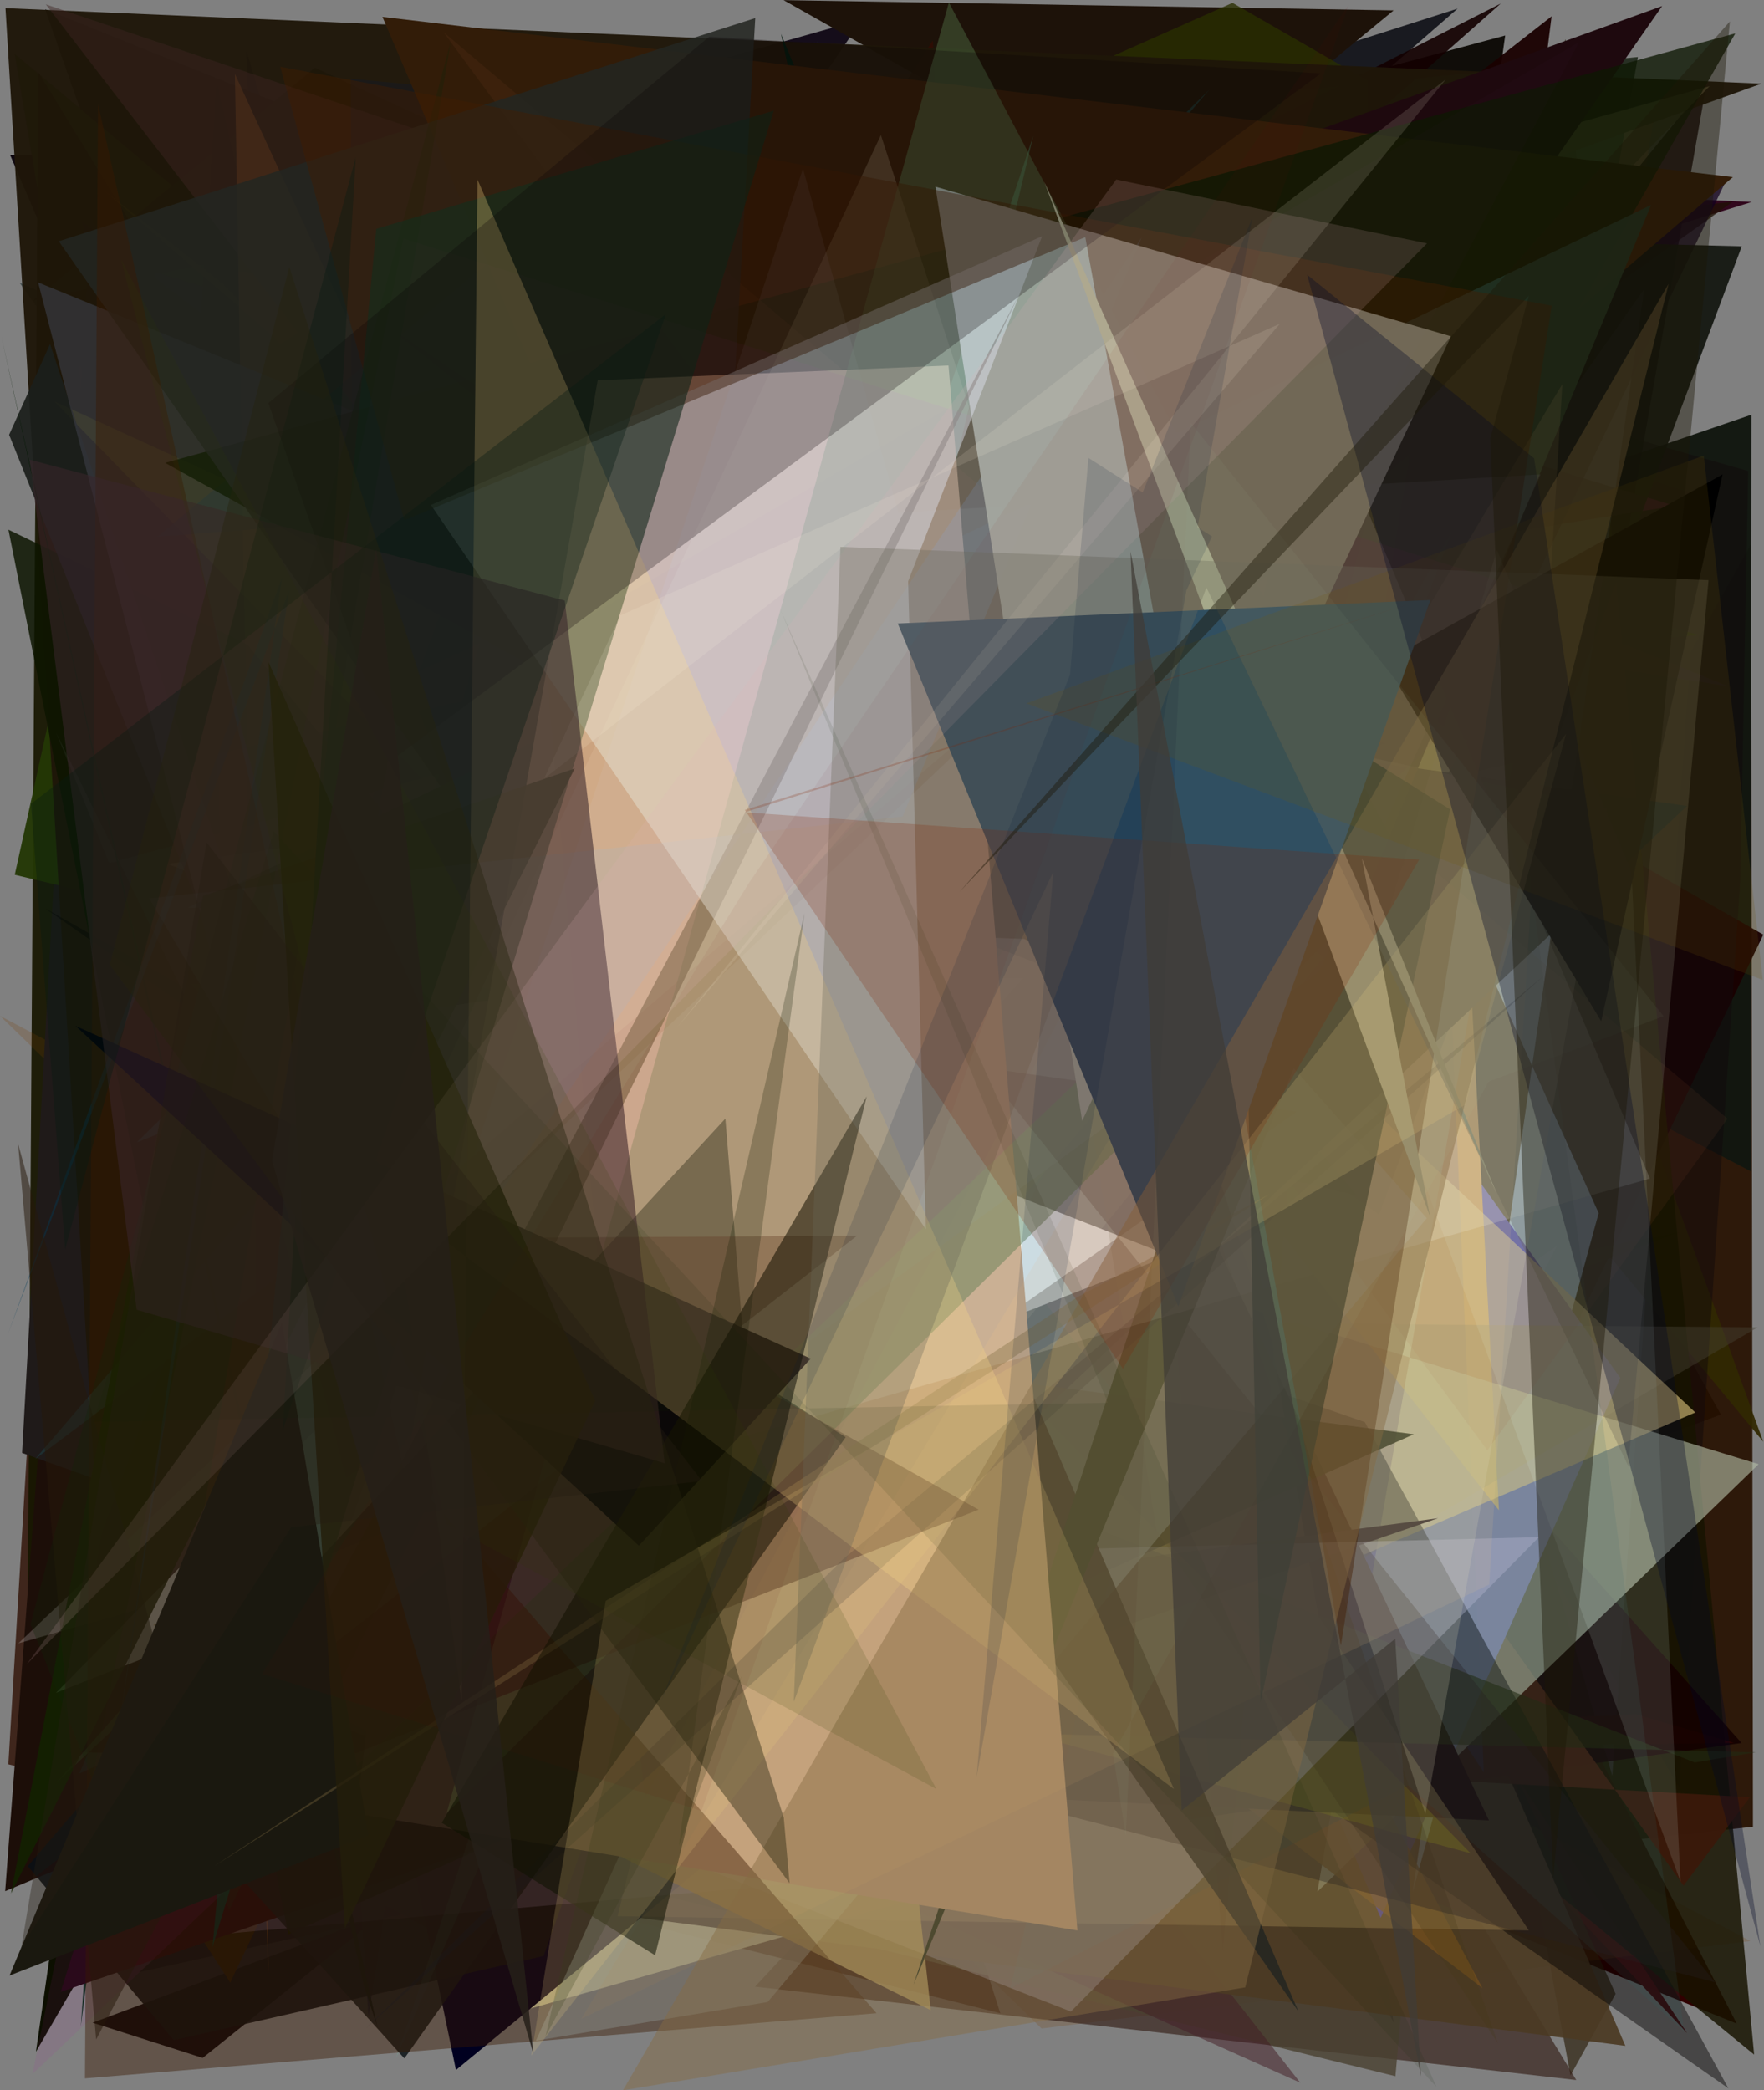 <?xml version="1.0" encoding="utf-8" standalone="no"?>
<!DOCTYPE svg PUBLIC "-//W3C//DTD SVG 1.1//EN"
  "http://www.w3.org/Graphics/SVG/1.1/DTD/svg11.dtd">
<svg xmlns:xlink="http://www.w3.org/1999/xlink" width="576pt" height="682.56pt" viewBox="0 0 576 682.56" xmlns="http://www.w3.org/2000/svg" version="1.1">
 <defs>
  <style type="text/css">*{stroke-linejoin: round; stroke-linecap: butt}</style>
 </defs>
 <g id="figure_1">
  <g id="patch_1">
   <path d="M 0 682.56 
L 576 682.56 
L 576 0 
L 0 0 
z
" style="fill: #ffffff"/>
  </g>
  <g id="axes_1">
   <g id="patch_2">
    <path d="M 0 682.56 
L 0 0 
L 576 0 
L 576 682.56 
z
" clip-path="url(#pa3f60806bf)" style="fill: #808080"/>
   </g>
   <g id="patch_3">
    <path d="M 561.911 461.895 
L 30.248 660.473 
L 66.181 671.967 
L 374.572 425.026 
L 311.927 9.789 
z
" clip-path="url(#pa3f60806bf)" style="fill: #0a070e; fill-opacity: 0.975"/>
   </g>
   <g id="patch_4">
    <path d="M 62.69 207.861 
L 349.974 318.985 
L 97.07 537.794 
z
" clip-path="url(#pa3f60806bf)" style="fill: #391407; fill-opacity: 0.279"/>
   </g>
   <g id="patch_5">
    <path d="M 571.782 177.667 
L 320.309 624.068 
L 572.392 596.48 
z
" clip-path="url(#pa3f60806bf)" style="fill: #261100; fill-opacity: 0.919"/>
   </g>
   <g id="patch_6">
    <path d="M 463.248 552.068 
L 45.348 643.987 
L 342.747 394.215 
z
" clip-path="url(#pa3f60806bf)" style="fill: #100d22; fill-opacity: 0.903"/>
   </g>
   <g id="patch_7">
    <path d="M 326.629 657.391 
L 2.725 576.1 
L 11.326 431.341 
L 166.818 156.652 
z
" clip-path="url(#pa3f60806bf)" style="fill: #3b2117; fill-opacity: 0.948"/>
   </g>
   <g id="patch_8">
    <path d="M 82.675 38.068 
L 402.031 476.586 
L 447.806 276.879 
L 301.79 528.699 
L 297.355 407.377 
z
" clip-path="url(#pa3f60806bf)" style="fill: #261305; fill-opacity: 0.747"/>
   </g>
   <g id="patch_9">
    <path d="M 238.708 557.219 
L 211.643 65.707 
L 120.316 658.452 
L 86.81 167.773 
L 80.444 16.572 
z
" clip-path="url(#pa3f60806bf)" style="fill: #2b2c65; fill-opacity: 0.906"/>
   </g>
   <g id="patch_10">
    <path d="M 415.281 552.032 
L 491.487 11.603 
L 328.456 55.333 
L 385.01 377.314 
L 382.73 231.926 
z
" clip-path="url(#pa3f60806bf)" style="fill: #100d09"/>
   </g>
   <g id="patch_11">
    <path d="M 3.329 50.684 
L 210.793 532.853 
L 228.163 107.066 
L 58.949 153.312 
L 400.175 48.015 
z
" clip-path="url(#pa3f60806bf)" style="fill: #0f0811; fill-opacity: 0.986"/>
   </g>
   <g id="patch_12">
    <path d="M 427.361 637.704 
L 240.502 501.88 
L 320.016 623.305 
z
" clip-path="url(#pa3f60806bf)" style="fill: #100a3a; fill-opacity: 0.783"/>
   </g>
   <g id="patch_13">
    <path d="M 451.514 586.525 
L 539.861 39.666 
L 24.043 46.401 
L 413.069 14.421 
z
" clip-path="url(#pa3f60806bf)" style="fill: #f19860; fill-opacity: 0.457"/>
   </g>
   <g id="patch_14">
    <path d="M 83.585 181.184 
L 193.796 212.666 
L 200.78 234.258 
z
" clip-path="url(#pa3f60806bf)" style="fill: #7b9783; fill-opacity: 0.869"/>
   </g>
   <g id="patch_15">
    <path d="M 451.272 280.146 
L 512.275 53.052 
L 364.325 21.887 
L 256.044 414.571 
L 84.657 363.512 
z
" clip-path="url(#pa3f60806bf)" style="fill: #c7a1de; fill-opacity: 0.547"/>
   </g>
   <g id="patch_16">
    <path d="M 193.328 260.268 
L 542.061 146.639 
L 142.519 418.827 
L 255.539 227.875 
z
" clip-path="url(#pa3f60806bf)" style="fill: #2e4693; fill-opacity: 0.685"/>
   </g>
   <g id="patch_17">
    <path d="M 526.477 579.902 
L 389.798 110.875 
L 555.479 161.993 
z
" clip-path="url(#pa3f60806bf)" style="fill: #8072ae; fill-opacity: 0.894"/>
   </g>
   <g id="patch_18">
    <path d="M 78.682 304.409 
L 571.903 135.404 
L 571.665 382.445 
L 149.675 162.106 
L 564.968 178.853 
z
" clip-path="url(#pa3f60806bf)" style="fill: #121710; fill-opacity: 0.977"/>
   </g>
   <g id="patch_19">
    <path d="M 192.953 458.059 
L 13.231 216.27 
L 78.932 620.851 
L 241.377 374.361 
z
" clip-path="url(#pa3f60806bf)" style="fill: #adb62f; fill-opacity: 0.476"/>
   </g>
   <g id="patch_20">
    <path d="M 478.661 253.616 
L 472.296 226.152 
L 301.64 176.418 
L 70.152 38.916 
z
" clip-path="url(#pa3f60806bf)" style="fill: #8a1b6f; fill-opacity: 0.33"/>
   </g>
   <g id="patch_21">
    <path d="M 291.115 282.026 
L 282.449 58.016 
L 450.138 493.961 
z
" clip-path="url(#pa3f60806bf)" style="fill: #3c412f; fill-opacity: 0.338"/>
   </g>
   <g id="patch_22">
    <path d="M 178.078 146.542 
L 45.142 393.096 
L 119.897 448.768 
L 253.265 302.127 
z
" clip-path="url(#pa3f60806bf)" style="fill: #0c3784; fill-opacity: 0.364"/>
   </g>
   <g id="patch_23">
    <path d="M 308.024 158.2 
L 102.077 352.913 
L 312.365 429.785 
L 264.219 538.762 
L 567.1 660.779 
z
" clip-path="url(#pa3f60806bf)" style="fill: #300000"/>
   </g>
   <g id="patch_24">
    <path d="M 564.405 224.105 
L 14.762 3.032 
L 222.625 595.958 
L 284.149 179.741 
z
" clip-path="url(#pa3f60806bf)" style="fill: #17161b; fill-opacity: 0.979"/>
   </g>
   <g id="patch_25">
    <path d="M 507.878 283.587 
L 421.332 284.185 
L 575.754 470.762 
z
" clip-path="url(#pa3f60806bf)" style="fill: #312802; fill-opacity: 0.932"/>
   </g>
   <g id="patch_26">
    <path d="M 430.485 608.4 
L 575.775 305.201 
L 267.338 128.836 
L 17.62 387.441 
L 506.644 5.338 
z
" clip-path="url(#pa3f60806bf)" style="fill: #1a0000; fill-opacity: 0.947"/>
   </g>
   <g id="patch_27">
    <path d="M 237.129 58.566 
L 570.834 153.809 
L 568.265 287.482 
L 548.391 583.736 
z
" clip-path="url(#pa3f60806bf)" style="fill: #110a0b; fill-opacity: 0.482"/>
   </g>
   <g id="patch_28">
    <path d="M 554.645 207.343 
L 429.046 218.302 
L 322.101 467.586 
L 154.219 93.85 
z
" clip-path="url(#pa3f60806bf)" style="fill: #101900; fill-opacity: 0.787"/>
   </g>
   <g id="patch_29">
    <path d="M 455.083 660.461 
L 168.542 101.154 
L 475.951 2.816 
L 364.826 99.692 
z
" clip-path="url(#pa3f60806bf)" style="fill: #02030b; fill-opacity: 0.809"/>
   </g>
   <g id="patch_30">
    <path d="M 550.871 663.863 
L 91.04 175.961 
L 475.303 550.222 
z
" clip-path="url(#pa3f60806bf)" style="fill: #4c0005; fill-opacity: 0.984"/>
   </g>
   <g id="patch_31">
    <path d="M 427.957 220.993 
L 512.815 677.695 
L 527.545 651.058 
L 254.708 51.528 
z
" clip-path="url(#pa3f60806bf)" style="fill: #2b1f0c; fill-opacity: 0.663"/>
   </g>
   <g id="patch_32">
    <path d="M 4.812 17.624 
L 387.01 337.197 
L 74.832 432.476 
z
" clip-path="url(#pa3f60806bf)" style="fill: #3d6822; fill-opacity: 0.976"/>
   </g>
   <g id="patch_33">
    <path d="M 11.738 669.958 
L 253.678 252.702 
L 249.356 280.782 
L 415.072 265.297 
L 102.43 39.785 
z
" clip-path="url(#pa3f60806bf)" style="fill: #0c0f00"/>
   </g>
   <g id="patch_34">
    <path d="M 276.934 455.436 
L 12.494 23.532 
L 8.478 605.308 
L 548.009 402.472 
z
" clip-path="url(#pa3f60806bf)" style="fill: #171600; fill-opacity: 0.926"/>
   </g>
   <g id="patch_35">
    <path d="M 256.954 45.598 
L 10.878 98.088 
L 102.83 22.139 
L 501.648 205.126 
L 534.826 18.612 
z
" clip-path="url(#pa3f60806bf)" style="fill: #272f23"/>
   </g>
   <g id="patch_36">
    <path d="M 415.108 385.651 
L 71.219 257.173 
L 39.204 66.378 
L 126.086 346.931 
z
" clip-path="url(#pa3f60806bf)" style="fill: #464135; fill-opacity: 0.562"/>
   </g>
   <g id="patch_37">
    <path d="M 14.986 441.153 
L 105.436 191.976 
L 531.206 396.369 
L 1.687 617.518 
z
" clip-path="url(#pa3f60806bf)" style="fill: #1c0e08"/>
   </g>
   <g id="patch_38">
    <path d="M 442.024 205.821 
L 50.599 88.923 
L 32.892 623.793 
z
" clip-path="url(#pa3f60806bf)" style="fill: #0c177a; fill-opacity: 0.899"/>
   </g>
   <g id="patch_39">
    <path d="M 317.832 200.025 
L 121.757 433.718 
L 402.346 478.436 
z
" clip-path="url(#pa3f60806bf)" style="fill: #b1ae41"/>
   </g>
   <g id="patch_40">
    <path d="M 25.755 115.191 
L 101.747 384.56 
L 38.589 382.476 
z
" clip-path="url(#pa3f60806bf)" style="fill: #bd616a; fill-opacity: 0.377"/>
   </g>
   <g id="patch_41">
    <path d="M 209.318 143.951 
L 36.547 402.015 
L 490.061 1.144 
z
" clip-path="url(#pa3f60806bf)" style="fill: #130000; fill-opacity: 0.905"/>
   </g>
   <g id="patch_42">
    <path d="M 0.044 331.74 
L 571.545 633.8 
L 340.099 662.364 
z
" clip-path="url(#pa3f60806bf)" style="fill: #794007; fill-opacity: 0.208"/>
   </g>
   <g id="patch_43">
    <path d="M 6.411 92.341 
L 384.81 613.767 
L 126.948 340.018 
L 336.736 239.282 
z
" clip-path="url(#pa3f60806bf)" style="fill: #001518; fill-opacity: 0.481"/>
   </g>
   <g id="patch_44">
    <path d="M 209.399 336.751 
L 147.263 156.004 
L 294.654 184.941 
L 164.133 658.427 
L 443.859 578.913 
z
" clip-path="url(#pa3f60806bf)" style="fill: #ffffc7; fill-opacity: 0.935"/>
   </g>
   <g id="patch_45">
    <path d="M 246.542 648.704 
L 514.698 679.192 
L 397.802 486.215 
z
" clip-path="url(#pa3f60806bf)" style="fill: #311b14; fill-opacity: 0.632"/>
   </g>
   <g id="patch_46">
    <path d="M 566.244 569.132 
L 191.273 574.748 
L 534.349 559.765 
z
" clip-path="url(#pa3f60806bf)" style="fill: #f51713"/>
   </g>
   <g id="patch_47">
    <path d="M 350.899 55.872 
L 572.009 65.958 
L 198.374 181.606 
z
" clip-path="url(#pa3f60806bf)" style="fill: #2c0017; fill-opacity: 0.936"/>
   </g>
   <g id="patch_48">
    <path d="M 283.061 403.271 
L 146.377 44.496 
L 281.534 6.324 
L 107.224 260.249 
L 252.073 602.837 
z
" clip-path="url(#pa3f60806bf)" style="fill: #09000f; fill-opacity: 0.899"/>
   </g>
   <g id="patch_49">
    <path d="M 482.876 156.827 
L 167.283 390.045 
L 87.326 444.505 
z
" clip-path="url(#pa3f60806bf)" style="fill: #e7d6f2; fill-opacity: 0.497"/>
   </g>
   <g id="patch_50">
    <path d="M 457.456 596.498 
L 84.206 91.993 
L 208.093 457.563 
L 557.243 27.291 
z
" clip-path="url(#pa3f60806bf)" style="fill: #0e0000; fill-opacity: 0.773"/>
   </g>
   <g id="patch_51">
    <path d="M 317.413 13.571 
L 309.639 290.059 
L 45.239 100.046 
L 486.497 390.344 
L 350.728 208.876 
z
" clip-path="url(#pa3f60806bf)" style="fill: #1e1518; fill-opacity: 0.736"/>
   </g>
   <g id="patch_52">
    <path d="M 460.481 254.489 
L 142.342 140.321 
L 407.559 21.733 
z
" clip-path="url(#pa3f60806bf)" style="fill: #009f52; fill-opacity: 0.812"/>
   </g>
   <g id="patch_53">
    <path d="M 110.312 299.277 
L 74.057 459.453 
L 453.189 496.314 
L 95.032 344.364 
z
" clip-path="url(#pa3f60806bf)" style="fill: #f27700; fill-opacity: 0.356"/>
   </g>
   <g id="patch_54">
    <path d="M 77.576 314.14 
L 455.066 3.392 
L 255.852 0.04 
L 529.93 154.561 
L 160.015 78.328 
z
" clip-path="url(#pa3f60806bf)" style="fill: #1d1209"/>
   </g>
   <g id="patch_55">
    <path d="M 28.772 225.831 
L 572.777 670.884 
L 511.133 12.8 
L 323.284 624.119 
z
" clip-path="url(#pa3f60806bf)" style="fill: #171400; fill-opacity: 0.833"/>
   </g>
   <g id="patch_56">
    <path d="M 508.522 406.72 
L 162.181 641.932 
L 39.22 575.181 
L 455.654 677.948 
L 473.85 472.664 
z
" clip-path="url(#pa3f60806bf)" style="fill: #494130; fill-opacity: 0.794"/>
   </g>
   <g id="patch_57">
    <path d="M 452.981 414.131 
L 296.424 622.623 
L 424.582 680.067 
L 48.344 199.675 
z
" clip-path="url(#pa3f60806bf)" style="fill: #431d26; fill-opacity: 0.498"/>
   </g>
   <g id="patch_58">
    <path d="M 514.251 478.984 
L 101.226 359.305 
L 33.034 643.167 
L 114.018 96.483 
L 199.157 16.014 
z
" clip-path="url(#pa3f60806bf)" style="fill: #bc2526; fill-opacity: 0.138"/>
   </g>
   <g id="patch_59">
    <path d="M 126.297 615.527 
L 530.733 668.022 
L 385.366 331.845 
z
" clip-path="url(#pa3f60806bf)" style="fill: #4b3a24; fill-opacity: 0.933"/>
   </g>
   <g id="patch_60">
    <path d="M 113.831 101.317 
L 488.261 422.78 
L 340.977 78.365 
z
" clip-path="url(#pa3f60806bf)" style="fill: #dcd2ff; fill-opacity: 0.897"/>
   </g>
   <g id="patch_61">
    <path d="M 435.53 509.269 
L 446.572 26.341 
L 402.44 0.932 
L 194.669 93.255 
L 10.034 438.66 
z
" clip-path="url(#pa3f60806bf)" style="fill: #292e00; fill-opacity: 0.783"/>
   </g>
   <g id="patch_62">
    <path d="M 364.754 498.061 
L 45.721 177.891 
L 148.88 675.911 
z
" clip-path="url(#pa3f60806bf)" style="fill: #000020"/>
   </g>
   <g id="patch_63">
    <path d="M 522.014 396.107 
L 461.311 617.75 
L 536.931 94.255 
L 444.932 225.389 
z
" clip-path="url(#pa3f60806bf)" style="fill: #a8d1fe; fill-opacity: 0.877"/>
   </g>
   <g id="patch_64">
    <path d="M 565.685 65.939 
L 50.794 117.357 
L 41.021 442.341 
z
" clip-path="url(#pa3f60806bf)" style="fill: #1f1104; fill-opacity: 0.735"/>
   </g>
   <g id="patch_65">
    <path d="M 381.04 358.602 
L 568.69 569.142 
L 388.813 593.989 
z
" clip-path="url(#pa3f60806bf)" style="fill: #140000; fill-opacity: 0.882"/>
   </g>
   <g id="patch_66">
    <path d="M 65.334 108.007 
L 26.395 661.611 
L 94.902 130.889 
L 70.745 26.793 
z
" clip-path="url(#pa3f60806bf)" style="fill: #002812; fill-opacity: 0.91"/>
   </g>
   <g id="patch_67">
    <path d="M 333.366 590.629 
L 7.21 474.428 
L 29.564 71.079 
z
" clip-path="url(#pa3f60806bf)" style="fill: #1f1a19"/>
   </g>
   <g id="patch_68">
    <path d="M 33.912 62.156 
L 228.491 229.936 
L 345.496 307.08 
z
" clip-path="url(#pa3f60806bf)" style="fill: #c5e825; fill-opacity: 0.666"/>
   </g>
   <g id="patch_69">
    <path d="M 25.917 579.112 
L 65.075 561.582 
L 267.354 12.729 
z
" clip-path="url(#pa3f60806bf)" style="fill: #1b2023; fill-opacity: 0.937"/>
   </g>
   <g id="patch_70">
    <path d="M 281.371 112.656 
L 45.757 203.997 
L 449.689 567.682 
L 327.562 315.982 
L 378.774 509.966 
z
" clip-path="url(#pa3f60806bf)" style="fill: #421991; fill-opacity: 0.802"/>
   </g>
   <g id="patch_71">
    <path d="M 571.392 586.834 
L 549.731 615.729 
L 378.103 375.621 
L 370.564 575.642 
z
" clip-path="url(#pa3f60806bf)" style="fill: #3a180a; fill-opacity: 0.957"/>
   </g>
   <g id="patch_72">
    <path d="M 266.332 17.62 
L 66.287 112.685 
L 280.263 298.036 
L 489.075 419.979 
z
" clip-path="url(#pa3f60806bf)" style="fill: #19290f; fill-opacity: 0.041"/>
   </g>
   <g id="patch_73">
    <path d="M 279.647 207.765 
L 396.639 278.971 
L 215.936 65.414 
L 546.946 165.175 
z
" clip-path="url(#pa3f60806bf)" style="fill: #300f21; fill-opacity: 0.774"/>
   </g>
   <g id="patch_74">
    <path d="M 450.837 626.249 
L 529.082 449.923 
L 346.674 195.437 
L 522.415 13.756 
L 244.162 136.755 
z
" clip-path="url(#pa3f60806bf)" style="fill: #423dac"/>
   </g>
   <g id="patch_75">
    <path d="M 237.295 116.787 
L 184.61 105.218 
L 489.456 493.163 
L 465.247 38.257 
L 128.578 442.479 
z
" clip-path="url(#pa3f60806bf)" style="fill: #d19142"/>
   </g>
   <g id="patch_76">
    <path d="M 161.57 290.319 
L 260.09 417.599 
L 501.098 122.164 
z
" clip-path="url(#pa3f60806bf)" style="fill: #7cbef1; fill-opacity: 0.552"/>
   </g>
   <g id="patch_77">
    <path d="M 503.502 120.125 
L 68.198 87.816 
L 181.125 206.951 
L 412.251 323.831 
z
" clip-path="url(#pa3f60806bf)" style="fill: #32273a; fill-opacity: 0.981"/>
   </g>
   <g id="patch_78">
    <path d="M 182.025 175.476 
L 519.334 282.686 
L 179.033 366.087 
L 323.902 481.61 
z
" clip-path="url(#pa3f60806bf)" style="fill: #356c34; fill-opacity: 0.036"/>
   </g>
   <g id="patch_79">
    <path d="M 115.945 397.621 
L 73.622 215.164 
L 73.841 192.902 
L 392.068 242.743 
L 115.945 397.621 
z
" clip-path="url(#pa3f60806bf)" style="fill: none"/>
   </g>
   <g id="patch_80">
    <path d="M 414.243 370.752 
L 26.658 72.205 
L 91.63 321.273 
L 563.77 58.648 
z
" clip-path="url(#pa3f60806bf)" style="fill: #12001e; fill-opacity: 0.738"/>
   </g>
   <g id="patch_81">
    <path d="M 145.453 65.787 
L 155.963 377.011 
L 466.654 155.761 
L 484.512 578.767 
z
" clip-path="url(#pa3f60806bf)" style="fill: #323f8f; fill-opacity: 0.232"/>
   </g>
   <g id="patch_82">
    <path d="M 339.222 577.78 
L 304.586 13.27 
L 229.504 128.686 
z
" clip-path="url(#pa3f60806bf)" style="fill: #3c0a00; fill-opacity: 0.571"/>
   </g>
   <g id="patch_83">
    <path d="M 450.308 396.538 
L 568.745 80.435 
L 507.156 78.859 
L 298.625 391.927 
L 354.427 330.422 
z
" clip-path="url(#pa3f60806bf)" style="fill: #0f120c; fill-opacity: 0.899"/>
   </g>
   <g id="patch_84">
    <path d="M 356.812 560.474 
L 128.1 522.31 
L 76.33 429.3 
L 573.939 433.413 
z
" clip-path="url(#pa3f60806bf)" style="fill: #4a4536; fill-opacity: 0.414"/>
   </g>
   <g id="patch_85">
    <path d="M 314.995 253.592 
L 386.673 169.618 
L 9.083 609.342 
L 56.736 666.197 
L 177.487 638.699 
z
" clip-path="url(#pa3f60806bf)" style="fill: #0b1014; fill-opacity: 0.911"/>
   </g>
   <g id="patch_86">
    <path d="M 430.177 617.678 
L 574.256 478.096 
L 112.338 336.816 
L 493.829 249.245 
z
" clip-path="url(#pa3f60806bf)" style="fill: #b6bfa8; fill-opacity: 0.607"/>
   </g>
   <g id="patch_87">
    <path d="M 4.817 285.651 
L 443.058 390.383 
L 168.736 64.588 
L 35.386 146.926 
z
" clip-path="url(#pa3f60806bf)" style="fill: #243706; fill-opacity: 0.962"/>
   </g>
   <g id="patch_88">
    <path d="M 115.733 551.084 
L 165.215 46.149 
L 484.074 649.204 
L 158.091 399.137 
z
" clip-path="url(#pa3f60806bf)" style="fill: #724d1d; fill-opacity: 0.793"/>
   </g>
   <g id="patch_89">
    <path d="M 165.594 324.576 
L 94.861 305.434 
L 310.836 607.226 
z
" clip-path="url(#pa3f60806bf)" style="fill: #74841a; fill-opacity: 0.919"/>
   </g>
   <g id="patch_90">
    <path d="M 1.786 2.663 
L 37.336 588.78 
L 75.171 647.388 
L 327.406 116.334 
L 575.134 27.32 
z
" clip-path="url(#pa3f60806bf)" style="fill: #1f1609; fill-opacity: 0.963"/>
   </g>
   <g id="patch_91">
    <path d="M 479.012 241.84 
L 294.645 559.532 
L 386.493 184.714 
z
" clip-path="url(#pa3f60806bf)" style="fill: #f7ff8d"/>
   </g>
   <g id="patch_92">
    <path d="M 521.983 678.285 
L 165.491 355.906 
L 506.022 616.128 
L 382.324 54.942 
L 521.983 678.285 
z
" clip-path="url(#pa3f60806bf)" style="fill: none"/>
   </g>
   <g id="patch_93">
    <path d="M 553.566 461.212 
L 272.904 197.727 
L 201.803 223.372 
L 208.305 609.338 
z
" clip-path="url(#pa3f60806bf)" style="fill: #edd288; fill-opacity: 0.566"/>
   </g>
   <g id="patch_94">
    <path d="M 445.653 464.35 
L 564.373 681.918 
L 14.838 296.67 
L 101.487 345.677 
z
" clip-path="url(#pa3f60806bf)" style="fill: #030000; fill-opacity: 0.45"/>
   </g>
   <g id="patch_95">
    <path d="M 32.951 501.249 
L 207.36 27.876 
L 230.908 54.812 
L 486.202 594.417 
L 22.97 571.861 
z
" clip-path="url(#pa3f60806bf)" style="fill: #130000"/>
   </g>
   <g id="patch_96">
    <path d="M 169.144 225.124 
L 70.809 246.1 
L 87.68 644.264 
L 76.707 24.154 
z
" clip-path="url(#pa3f60806bf)" style="fill: #643c16; fill-opacity: 0.529"/>
   </g>
   <g id="patch_97">
    <path d="M 434.81 62.612 
L 558.262 28.109 
L 289.784 305.763 
z
" clip-path="url(#pa3f60806bf)" style="fill: #62593b; fill-opacity: 0.71"/>
   </g>
   <g id="patch_98">
    <path d="M 466.884 137.574 
L 36.909 509.234 
L 222.482 258.169 
L 108.851 539.097 
L 86.631 356.847 
z
" clip-path="url(#pa3f60806bf)" style="fill: #004800; fill-opacity: 0.005"/>
   </g>
   <g id="patch_99">
    <path d="M 255.011 11.035 
L 329.482 359.206 
L 285.167 487.862 
L 378.525 312.933 
z
" clip-path="url(#pa3f60806bf)" style="fill: #021a0e; fill-opacity: 0.876"/>
   </g>
   <g id="patch_100">
    <path d="M 35.714 281.843 
L 18.345 239.232 
L 174.917 559.097 
L 308.835 207.767 
z
" clip-path="url(#pa3f60806bf)" style="fill: #9a95a0; fill-opacity: 0.522"/>
   </g>
   <g id="patch_101">
    <path d="M 433.458 312.161 
L 473.703 67.893 
L 18.11 582.406 
L 379.273 242.777 
z
" clip-path="url(#pa3f60806bf)" style="fill: #3db15c; fill-opacity: 0.267"/>
   </g>
   <g id="patch_102">
    <path d="M 499.2 630.329 
L 201.659 625.708 
L 346.785 33.69 
L 430.426 527.607 
z
" clip-path="url(#pa3f60806bf)" style="fill: #937849; fill-opacity: 0.5"/>
   </g>
   <g id="patch_103">
    <path d="M 62.333 321.376 
L 334.138 319.293 
L 54.748 633.056 
L 312.246 610.497 
z
" clip-path="url(#pa3f60806bf)" style="fill: #e6c0fe; fill-opacity: 0.176"/>
   </g>
   <g id="patch_104">
    <path d="M 180.883 132.424 
L 542.736 1.981 
L 170.229 535.761 
L 469.596 495.725 
L 19.842 650.409 
z
" clip-path="url(#pa3f60806bf)" style="fill: #1e090e"/>
   </g>
   <g id="patch_105">
    <path d="M 399.286 637.321 
L 435.556 211.417 
L 363.1 153.718 
z
" clip-path="url(#pa3f60806bf)" style="fill: #1e1204; fill-opacity: 0.07"/>
   </g>
   <g id="patch_106">
    <path d="M 480.192 605.145 
L 212.605 533.01 
L 404.723 308.287 
L 17.73 131.059 
z
" clip-path="url(#pa3f60806bf)" style="fill: #bdca0d; fill-opacity: 0.248"/>
   </g>
   <g id="patch_107">
    <path d="M 252.85 265.266 
L 200.629 102.722 
L 143.624 405.586 
z
" clip-path="url(#pa3f60806bf)" style="fill: #f64430; fill-opacity: 0.437"/>
   </g>
   <g id="patch_108">
    <path d="M 51.269 175.301 
L 226.705 30.195 
L 348.545 508.859 
L 486.306 140.726 
z
" clip-path="url(#pa3f60806bf)" style="fill: #003635; fill-opacity: 0.539"/>
   </g>
   <g id="patch_109">
    <path d="M 550.884 263.168 
L 213.21 580.398 
L 432.251 312.521 
L 122.627 103.689 
L 275.096 224.702 
z
" clip-path="url(#pa3f60806bf)" style="fill: #000e10; fill-opacity: 0.996"/>
   </g>
   <g id="patch_110">
    <path d="M 367.692 459.728 
L 440.611 144.935 
L 14.948 1.415 
z
" clip-path="url(#pa3f60806bf)" style="fill: #3d2522; fill-opacity: 0.442"/>
   </g>
   <g id="patch_111">
    <path d="M 329.878 649.279 
L 470.532 68.928 
L 549.909 663.342 
L 459.694 582.933 
z
" clip-path="url(#pa3f60806bf)" style="fill: #2c6261; fill-opacity: 0.159"/>
   </g>
   <g id="patch_112">
    <path d="M 210.162 264.687 
L 386.227 333.014 
L 164.861 157.707 
z
" clip-path="url(#pa3f60806bf)" style="fill: #000e07; fill-opacity: 0.856"/>
   </g>
   <g id="patch_113">
    <path d="M 406.402 231.822 
L 421.303 144.2 
L 18.315 552.723 
L 381.839 409.96 
L 54.853 282.127 
z
" clip-path="url(#pa3f60806bf)" style="fill: #fefffe"/>
   </g>
   <g id="patch_114">
    <path d="M 147.169 561.203 
L 573.299 572.189 
L 553.395 575.491 
L 103.787 399.779 
z
" clip-path="url(#pa3f60806bf)" style="fill: #222c13; fill-opacity: 0.581"/>
   </g>
   <g id="patch_115">
    <path d="M 461.656 468.328 
L 94.147 631.6 
L 2.752 172.965 
L 80.866 210.493 
L 269.236 442.924 
z
" clip-path="url(#pa3f60806bf)" style="fill: #0c1500; fill-opacity: 0.836"/>
   </g>
   <g id="patch_116">
    <path d="M 16.347 112.337 
L 139.329 480.918 
L 2.969 141.971 
z
" clip-path="url(#pa3f60806bf)" style="fill: #1b1f1b; fill-opacity: 0.928"/>
   </g>
   <g id="patch_117">
    <path d="M 44.666 373.006 
L 507.124 191.225 
L 309.381 252.685 
L 11.466 476.438 
L 394.824 29.355 
z
" clip-path="url(#pa3f60806bf)" style="fill: #1c575e; fill-opacity: 0.335"/>
   </g>
   <g id="patch_118">
    <path d="M 349.679 656.84 
L 74.541 549.356 
L 131.57 219.412 
L 247.376 508.479 
L 502.515 501.918 
z
" clip-path="url(#pa3f60806bf)" style="fill: #b8bbd4; fill-opacity: 0.365"/>
   </g>
   <g id="patch_119">
    <path d="M 377.665 499.76 
L 330.839 209.516 
L 489.134 667.262 
z
" clip-path="url(#pa3f60806bf)" style="fill: #443618; fill-opacity: 0.242"/>
   </g>
   <g id="patch_120">
    <path d="M 116.02 400.001 
L 127.401 223.654 
L 481.052 60.254 
L 114.527 25.722 
z
" clip-path="url(#pa3f60806bf)" style="fill: #001a43; fill-opacity: 0.212"/>
   </g>
   <g id="patch_121">
    <path d="M 245.13 394.299 
L 112.963 482.632 
L 12.457 92.227 
L 120.058 136.209 
L 326.329 303.722 
z
" clip-path="url(#pa3f60806bf)" style="fill: #37393f; fill-opacity: 0.729"/>
   </g>
   <g id="patch_122">
    <path d="M 285.994 420.421 
L 174.998 666.351 
L 250.67 653.727 
L 465.9 397.777 
L 194.752 92.29 
z
" clip-path="url(#pa3f60806bf)" style="fill: #cef4ff; fill-opacity: 0.42"/>
   </g>
   <g id="patch_123">
    <path d="M 50.054 530.597 
L 303.93 656.396 
L 279.866 438.463 
z
" clip-path="url(#pa3f60806bf)" style="fill: #c2ae6f; fill-opacity: 0.742"/>
   </g>
   <g id="patch_124">
    <path d="M 83.524 337.974 
L 502.158 60.958 
L 226.223 316.575 
z
" clip-path="url(#pa3f60806bf)" style="fill: #000400; fill-opacity: 0.625"/>
   </g>
   <g id="patch_125">
    <path d="M 254.037 324.781 
L 565.831 57.836 
L 124.881 5.511 
L 174.752 122.389 
L 452.26 242.702 
z
" clip-path="url(#pa3f60806bf)" style="fill: #321c08"/>
   </g>
   <g id="patch_126">
    <path d="M 566.632 10.906 
L 53.895 151.136 
L 383.066 333.485 
z
" clip-path="url(#pa3f60806bf)" style="fill: #0d1803; fill-opacity: 0.771"/>
   </g>
   <g id="patch_127">
    <path d="M 118.63 647.764 
L 123.247 661.914 
L 0.366 109.482 
z
" clip-path="url(#pa3f60806bf)" style="fill: #001801"/>
   </g>
   <g id="patch_128">
    <path d="M 564.083 365.279 
L 144.824 10.508 
L 485.653 473.569 
z
" clip-path="url(#pa3f60806bf)" style="fill: #9f563c; fill-opacity: 0.099"/>
   </g>
   <g id="patch_129">
    <path d="M 260.405 369.349 
L 337.399 44.325 
L 129.277 672.156 
z
" clip-path="url(#pa3f60806bf)" style="fill: #58ddb3; fill-opacity: 0.232"/>
   </g>
   <g id="patch_130">
    <path d="M 423.98 656.806 
L 234.619 217.688 
L 246.614 5.913 
L 19.19 78.782 
z
" clip-path="url(#pa3f60806bf)" style="fill: #232621; fill-opacity: 0.858"/>
   </g>
   <g id="patch_131">
    <path d="M 423.46 362.984 
L 320.761 348.579 
L 560.016 647.275 
L 164.523 545.466 
z
" clip-path="url(#pa3f60806bf)" style="fill: #261f21; fill-opacity: 0.336"/>
   </g>
   <g id="patch_132">
    <path d="M 298.271 648.121 
L 355.502 510.595 
L 539.129 66.942 
L 61.289 296.381 
L 410.096 309.413 
z
" clip-path="url(#pa3f60806bf)" style="fill: #202f20; fill-opacity: 0.983"/>
   </g>
   <g id="patch_133">
    <path d="M 195.17 124.163 
L 309.717 119.352 
L 351.804 630.339 
L 116.222 592.249 
L 126.122 515.514 
z
" clip-path="url(#pa3f60806bf)" style="fill: #bd9d7b"/>
   </g>
   <g id="patch_134">
    <path d="M 431.898 132.177 
L 538.754 384.834 
L 5.979 536.6 
z
" clip-path="url(#pa3f60806bf)" style="fill: #fefffe; fill-opacity: 0.194"/>
   </g>
   <g id="patch_135">
    <path d="M 532.752 284.794 
L 548.74 614.427 
L 444.121 328.868 
L 488.81 179.644 
z
" clip-path="url(#pa3f60806bf)" style="fill: #def9ed; fill-opacity: 0.124"/>
   </g>
   <g id="patch_136">
    <path d="M 210.461 587.397 
L 177.672 209.637 
L 515.578 13.781 
z
" clip-path="url(#pa3f60806bf)" style="fill: #592365; fill-opacity: 0.039"/>
   </g>
   <g id="patch_137">
    <path d="M 189.846 659.172 
L 510.156 125.42 
L 486.28 517.394 
z
" clip-path="url(#pa3f60806bf)" style="fill: #ffd089; fill-opacity: 0.106"/>
   </g>
   <g id="patch_138">
    <path d="M 92.885 562.265 
L 430.656 317.328 
L 503.048 154.9 
L 293.361 167.395 
L 262.201 55.042 
z
" clip-path="url(#pa3f60806bf)" style="fill: #b9c1e6; fill-opacity: 0.125"/>
   </g>
   <g id="patch_139">
    <path d="M 287.636 44.102 
L 116.449 410.121 
L 335.07 223.258 
L 524.645 263.863 
L 465.417 592.315 
z
" clip-path="url(#pa3f60806bf)" style="fill: #e0dabc; fill-opacity: 0.189"/>
   </g>
   <g id="patch_140">
    <path d="M 236.849 365.259 
L 43.951 574.671 
L 132.034 672.122 
L 276.138 469.281 
L 243.634 448.597 
z
" clip-path="url(#pa3f60806bf)" style="fill: #0c1317; fill-opacity: 0.842"/>
   </g>
   <g id="patch_141">
    <path d="M 66.304 292.546 
L 3.606 618.226 
L 187.667 250.937 
z
" clip-path="url(#pa3f60806bf)" style="fill: #122200; fill-opacity: 0.892"/>
   </g>
   <g id="patch_142">
    <path d="M 458.753 282.164 
L 145.818 592.081 
L 309.842 0.807 
z
" clip-path="url(#pa3f60806bf)" style="fill: #55794c; fill-opacity: 0.419"/>
   </g>
   <g id="patch_143">
    <path d="M 94.42 192.804 
L 2.59 435.576 
L 92.073 188.593 
L 37.787 571.502 
z
" clip-path="url(#pa3f60806bf)" style="fill: #003b5b; fill-opacity: 0.392"/>
   </g>
   <g id="patch_144">
    <path d="M 10.626 677.205 
L 131.739 77.9 
L 515.313 197.671 
z
" clip-path="url(#pa3f60806bf)" style="fill: #b71ca8; fill-opacity: 0.086"/>
   </g>
   <g id="patch_145">
    <path d="M 132.725 435.189 
L 372.785 77.546 
L 294.74 266.627 
L 48.73 293.352 
z
" clip-path="url(#pa3f60806bf)" style="fill: #65aaff; fill-opacity: 0.148"/>
   </g>
   <g id="patch_146">
    <path d="M 353.36 366.002 
L 305.425 60.95 
L 473.784 109.813 
z
" clip-path="url(#pa3f60806bf)" style="fill: #97a399; fill-opacity: 0.983"/>
   </g>
   <g id="patch_147">
    <path d="M 27.74 678.649 
L 286.221 657.377 
L 131.632 479.017 
L 32.012 33.994 
z
" clip-path="url(#pa3f60806bf)" style="fill: #3a1902; fill-opacity: 0.425"/>
   </g>
   <g id="patch_148">
    <path d="M 31.39 665.947 
L 5.913 373.486 
L 74.735 623.875 
L 332.867 96.044 
z
" clip-path="url(#pa3f60806bf)" style="fill: #25190b; fill-opacity: 0.513"/>
   </g>
   <g id="patch_149">
    <path d="M 275.476 508.942 
L 504.532 318.249 
L 119.498 662.291 
z
" clip-path="url(#pa3f60806bf)" style="fill: #181824; fill-opacity: 0.211"/>
   </g>
   <g id="patch_150">
    <path d="M 473.493 264.291 
L 411.623 555.772 
L 404.853 221.403 
z
" clip-path="url(#pa3f60806bf)" style="fill: #003233; fill-opacity: 0.776"/>
   </g>
   <g id="patch_151">
    <path d="M 279.833 403.518 
L 161.696 404.186 
L 319.536 492.958 
L 10.467 613.73 
z
" clip-path="url(#pa3f60806bf)" style="fill: #230000; fill-opacity: 0.374"/>
   </g>
   <g id="patch_152">
    <path d="M 340.285 77.141 
L 140.702 164.89 
L 302.324 401.387 
L 296.53 189.803 
z
" clip-path="url(#pa3f60806bf)" style="fill: #ddeaf7; fill-opacity: 0.46"/>
   </g>
   <g id="patch_153">
    <path d="M 45.407 619.113 
L 9.971 530.374 
L 147.221 13.369 
z
" clip-path="url(#pa3f60806bf)" style="fill: #0f240a; fill-opacity: 0.279"/>
   </g>
   <g id="patch_154">
    <path d="M 522.839 333.476 
L 562.472 154.912 
L 452.054 216.109 
z
" clip-path="url(#pa3f60806bf)" style="fill-opacity: 0.969"/>
   </g>
   <g id="patch_155">
    <path d="M 24.662 334.99 
L 264.742 443.63 
L 208.618 504.717 
z
" clip-path="url(#pa3f60806bf)" style="fill: #00000a"/>
   </g>
   <g id="patch_156">
    <path d="M 506.689 99.831 
L 91.51 21.807 
L 132.029 169.877 
L 354.38 77.443 
L 437.856 537.297 
z
" clip-path="url(#pa3f60806bf)" style="fill: #411c00; fill-opacity: 0.433"/>
   </g>
   <g id="patch_157">
    <path d="M 122.865 74.73 
L 69.355 635.834 
L 252.673 36.129 
z
" clip-path="url(#pa3f60806bf)" style="fill: #112e1c; fill-opacity: 0.572"/>
   </g>
   <g id="patch_158">
    <path d="M 416.271 484.32 
L 236.424 509.342 
L 475.044 503.363 
L 416.271 484.32 
z
" clip-path="url(#pa3f60806bf)" style="fill: none"/>
   </g>
   <g id="patch_159">
    <path d="M 92.06 431.736 
L 120.382 599.386 
L 3.117 645.074 
z
" clip-path="url(#pa3f60806bf)" style="fill: #1a180f"/>
   </g>
   <g id="patch_160">
    <path d="M 414.654 389.861 
L 351.814 423.554 
L 69.816 609.439 
z
" clip-path="url(#pa3f60806bf)" style="fill: #7f6a40; fill-opacity: 0.367"/>
   </g>
   <g id="patch_161">
    <path d="M 340.989 59.378 
L 466.925 397.111 
L 444.695 280.228 
L 488.623 389.581 
z
" clip-path="url(#pa3f60806bf)" style="fill: #a5a688"/>
   </g>
   <g id="patch_162">
    <path d="M 384.76 426.591 
L 293.154 203.592 
L 467.058 195.926 
z
" clip-path="url(#pa3f60806bf)" style="fill: #2a485d"/>
   </g>
   <g id="patch_163">
    <path d="M 155.91 58.609 
L 383.329 584.162 
L 128.868 392.783 
L 150.739 555.386 
z
" clip-path="url(#pa3f60806bf)" style="fill: #fada84; fill-opacity: 0.287"/>
   </g>
   <g id="patch_164">
    <path d="M 221.669 602.654 
L 242.152 547.369 
L 178.164 664.862 
L 262.693 298.229 
z
" clip-path="url(#pa3f60806bf)" style="fill: #0a1d01; fill-opacity: 0.24"/>
   </g>
   <g id="patch_165">
    <path d="M 417.895 105.739 
L 220.958 335.607 
L 472.084 25.933 
L 177.65 254.264 
L 202.594 200.932 
z
" clip-path="url(#pa3f60806bf)" style="fill: #fffae5; fill-opacity: 0.125"/>
   </g>
   <g id="patch_166">
    <path d="M 283.008 358.014 
L 213.917 638.462 
L 144.257 595.192 
z
" clip-path="url(#pa3f60806bf)" style="fill: #0e1100; fill-opacity: 0.541"/>
   </g>
   <g id="patch_167">
    <path d="M 128.236 247.974 
L 431.31 23.973 
L 231.588 11.989 
L 87.635 131.609 
z
" clip-path="url(#pa3f60806bf)" style="fill: #090007; fill-opacity: 0.258"/>
   </g>
   <g id="patch_168">
    <path d="M 44.615 427.658 
L 217.045 477.789 
L 184.406 196.1 
L 9.702 150.114 
z
" clip-path="url(#pa3f60806bf)" style="fill: #38262a; fill-opacity: 0.574"/>
   </g>
   <g id="patch_169">
    <path d="M 203.412 682.549 
L 544.86 92.67 
L 406.603 648.941 
z
" clip-path="url(#pa3f60806bf)" style="fill: #876c43; fill-opacity: 0.45"/>
   </g>
   <g id="patch_170">
    <path d="M 194.372 457.464 
L 112.617 629.695 
L 87.655 216.158 
z
" clip-path="url(#pa3f60806bf)" style="fill: #231d0a; fill-opacity: 0.827"/>
   </g>
   <g id="patch_171">
    <path d="M 173.456 671.221 
L 197.79 522.746 
L 478.581 360.623 
L 511.394 239.537 
z
" clip-path="url(#pa3f60806bf)" style="fill: #eccd7c; fill-opacity: 0.193"/>
   </g>
   <g id="patch_172">
    <path d="M 229.043 591.308 
L 85.596 546.58 
L 244.4 288.549 
L 440.399 1.565 
z
" clip-path="url(#pa3f60806bf)" style="fill: #690205; fill-opacity: 0.059"/>
   </g>
   <g id="patch_173">
    <path d="M 21.282 407.952 
L 10.114 262.492 
L 217.437 102.567 
L 92.314 467.018 
L 116.163 51.328 
z
" clip-path="url(#pa3f60806bf)" style="fill: #081a13; fill-opacity: 0.359"/>
   </g>
   <g id="patch_174">
    <path d="M 364.498 58.625 
L 8.753 543.414 
L 465.95 79.481 
z
" clip-path="url(#pa3f60806bf)" style="fill: #dbb1b5; fill-opacity: 0.156"/>
   </g>
   <g id="patch_175">
    <path d="M 531.68 478.689 
L 393.92 191.839 
L 259.191 555.698 
L 274.434 178.565 
L 557.896 189.433 
z
" clip-path="url(#pa3f60806bf)" style="fill: #6a6556; fill-opacity: 0.328"/>
   </g>
   <g id="patch_176">
    <path d="M 556.337 148.76 
L 575.612 319.968 
L 335.123 229.663 
z
" clip-path="url(#pa3f60806bf)" style="fill: #6f5408; fill-opacity: 0.184"/>
   </g>
   <g id="patch_177">
    <path d="M 363.416 572.598 
L 486.083 353.181 
L 543.21 331.827 
L 388.823 138.063 
L 367.61 599.415 
z
" clip-path="url(#pa3f60806bf)" style="fill: #b2d4a9; fill-opacity: 0.05"/>
   </g>
   <g id="patch_178">
    <path d="M 89.386 271.471 
L 30.548 464.274 
L 361.731 458.031 
L 254.753 198.879 
L 469.075 681.473 
z
" clip-path="url(#pa3f60806bf)" style="fill: #0d2400; fill-opacity: 0.1"/>
   </g>
   <g id="patch_179">
    <path d="M 305.771 584.164 
L 39.534 84.735 
L 145.646 497.583 
z
" clip-path="url(#pa3f60806bf)" style="fill: #2b3a00; fill-opacity: 0.143"/>
   </g>
   <g id="patch_180">
    <path d="M 35.849 315.034 
L 257.811 614.914 
L 255.914 593.481 
L 94.47 87.156 
z
" clip-path="url(#pa3f60806bf)" style="fill: #25220e; fill-opacity: 0.414"/>
   </g>
   <g id="patch_181">
    <path d="M 574.821 635.474 
L 500.915 149.638 
L 426.823 89.71 
z
" clip-path="url(#pa3f60806bf)" style="fill: #000727; fill-opacity: 0.33"/>
   </g>
   <g id="patch_182">
    <path d="M 229.253 483.599 
L 67.444 275.038 
L 6.993 635.688 
L 95.101 498.676 
z
" clip-path="url(#pa3f60806bf)" style="fill: #241d12; fill-opacity: 0.362"/>
   </g>
   <g id="patch_183">
    <path d="M 243.094 265.255 
L 462.747 196.415 
L 243.19 264.465 
L 366.674 446.926 
L 463.389 280.72 
z
" clip-path="url(#pa3f60806bf)" style="fill: #822400; fill-opacity: 0.211"/>
   </g>
   <g id="patch_184">
    <path d="M 318.907 580.261 
L 408.949 70.896 
L 215.835 555.472 
L 395.749 175.147 
L 355.404 149.531 
z
" clip-path="url(#pa3f60806bf)" style="fill: #001d3a; fill-opacity: 0.137"/>
   </g>
   <g id="patch_185">
    <path d="M 122.835 179.228 
L 174.147 670.534 
L 88.841 378.985 
z
" clip-path="url(#pa3f60806bf)" style="fill: #252018; fill-opacity: 0.84"/>
   </g>
   <g id="patch_186">
    <path d="M 486.631 143.158 
L 499.21 96.608 
L 313.238 291.307 
L 564.866 7.005 
L 507.167 612.983 
z
" clip-path="url(#pa3f60806bf)" style="fill: #1c1705; fill-opacity: 0.415"/>
   </g>
   <g id="patch_187">
    <path d="M 369.158 180.083 
L 385.85 591.179 
L 455.58 535.101 
L 463.99 677.995 
z
" clip-path="url(#pa3f60806bf)" style="fill: #403c36; fill-opacity: 0.725"/>
   </g>
  </g>
 </g>
 <defs>
  <clipPath id="pa3f60806bf">
   <rect x="0" y="0" width="576" height="682.56"/>
  </clipPath>
 </defs>
</svg>
